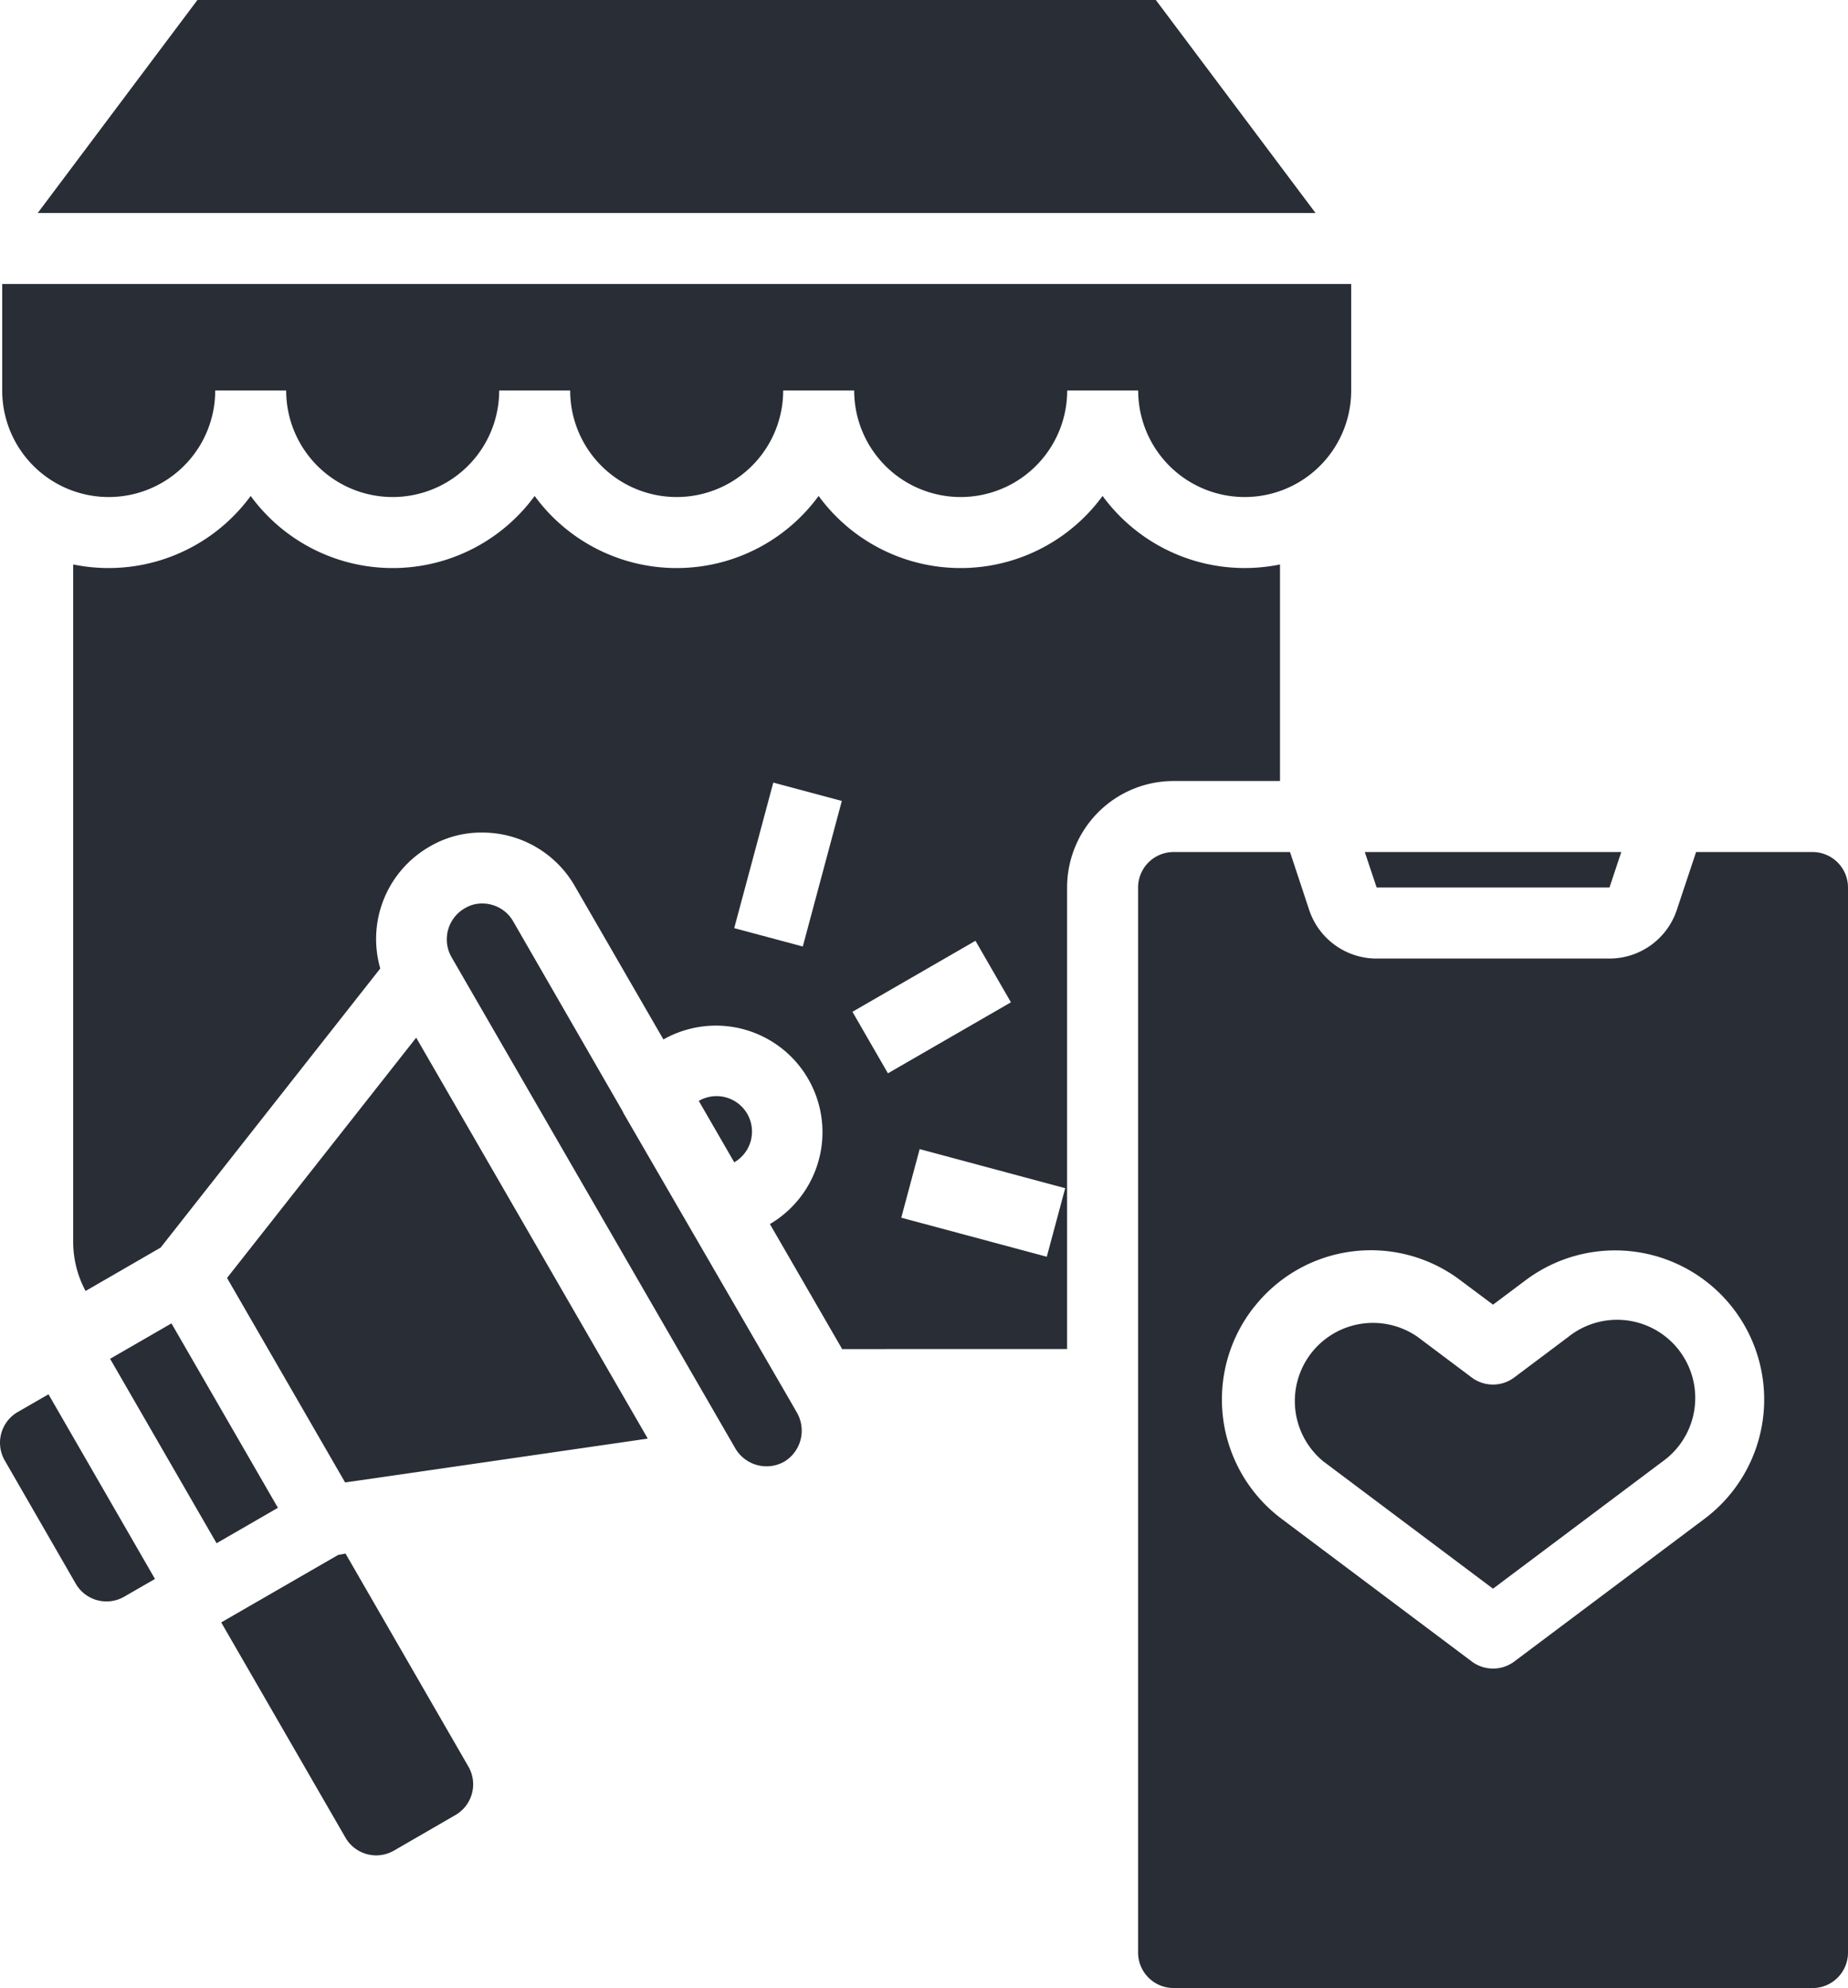 <svg xmlns="http://www.w3.org/2000/svg" width="146.621" height="157.712" viewBox="0 0 146.621 157.712">
  <g id="Storefront-Digital_Marketing" data-name="Storefront-Digital Marketing" transform="translate(-3.938 -4)">
    <path id="Path_4067" data-name="Path 4067" d="M17.673,4,5,20.9H106.386L93.713,4Z" transform="translate(1.929)" fill="#292d36"/>
    <path id="Path_4068" data-name="Path 4068" d="M61.8,30.816,62.737,28H42.387l.941,2.816Z" transform="translate(69.834 43.591)" fill="#292d36"/>
    <path id="Path_4069" data-name="Path 4069" d="M9.948,58.3a2.816,2.816,0,0,0,3.844,1.031l2.442-1.408L7.785,43.274,5.343,44.682a2.816,2.816,0,0,0-1.028,3.844Z" transform="translate(0 71.333)" fill="#292d36"/>
    <path id="Path_4070" data-name="Path 4070" d="M25.342,33.229,10.334,52.29,19.7,68.509l1.135-.158,22.879-3.318Z" transform="translate(11.617 53.088)" fill="#292d36"/>
    <path id="Path_4071" data-name="Path 4071" d="M0,0H5.621V16.895H0Z" transform="matrix(0.866, -0.5, 0.5, 0.866, 12.673, 111.792)" fill="#292d36"/>
    <path id="Path_4072" data-name="Path 4072" d="M43.285,73.736a2.873,2.873,0,0,0,1.028-3.881l-.484-.845L30.592,46.165c-.045-.082-.09-.166-.127-.251L21.788,30.858a2.816,2.816,0,0,0-2.433-1.408,2.582,2.582,0,0,0-1.341.344,2.844,2.844,0,0,0-1.127,3.889l22.53,38.994a2.867,2.867,0,0,0,3.867,1.059Z" transform="translate(22.862 46.224)" fill="#292d36"/>
    <path id="Path_4073" data-name="Path 4073" d="M4,20.449a8.449,8.449,0,1,0,16.9,0H26.53a8.449,8.449,0,0,0,16.9,0h5.633a8.449,8.449,0,0,0,16.9,0h5.633a8.449,8.449,0,1,0,16.9,0h5.633a8.449,8.449,0,0,0,16.9,0V12H4Z" transform="translate(0.113 14.53)" fill="#292d36"/>
    <path id="Path_4074" data-name="Path 4074" d="M19.444,47.867,10.17,53.218,20.027,70.29a2.816,2.816,0,0,0,3.847,1.031L28.752,68.5a2.816,2.816,0,0,0,1.031-3.844l-9.75-16.9Z" transform="translate(11.319 79.486)" fill="#292d36"/>
    <path id="Path_4075" data-name="Path 4075" d="M38.816,118.121H89.509a2.816,2.816,0,0,0,2.816-2.816V30.816A2.816,2.816,0,0,0,89.509,28H80.272L78.74,32.6a5.633,5.633,0,0,1-5.342,3.85H54.928A5.633,5.633,0,0,1,49.577,32.6L48.054,28H38.816A2.816,2.816,0,0,0,36,30.816V115.3a2.816,2.816,0,0,0,2.816,2.816Zm6.427-54.073a11.778,11.778,0,0,1,16.334-2.073l2.585,1.932,2.588-1.94A11.828,11.828,0,1,1,80.943,80.893L65.853,92.211a2.816,2.816,0,0,1-3.38,0L47.383,80.893a11.828,11.828,0,0,1-2.14-16.853Z" transform="translate(58.234 43.591)" fill="#292d36"/>
    <path id="Path_4076" data-name="Path 4076" d="M42.839,52.374l13.4,10.051,13.4-10.051a6.2,6.2,0,1,0-7.438-9.913l-4.275,3.208a2.816,2.816,0,0,1-3.38,0l-4.275-3.208a6.2,6.2,0,0,0-7.438,9.913Z" transform="translate(66.155 67.603)" fill="#292d36"/>
    <path id="Path_4077" data-name="Path 4077" d="M27.471,36.282a2.816,2.816,0,0,0-3.847-1.028l2.816,4.872a2.816,2.816,0,0,0,1.031-3.844Z" transform="translate(35.755 56.079)" fill="#292d36"/>
    <path id="Path_4078" data-name="Path 4078" d="M84.856,85.645V49.034A8.449,8.449,0,0,1,93.3,40.585h8.449V23.405A13.974,13.974,0,0,1,87.672,17.97a13.952,13.952,0,0,1-22.53,0,13.952,13.952,0,0,1-22.53,0,13.952,13.952,0,0,1-22.53,0A13.974,13.974,0,0,1,6,23.405V77.2a8.229,8.229,0,0,0,.983,3.839l5.954-3.441L30.364,55.455A8.449,8.449,0,0,1,34.256,45.8a8.1,8.1,0,0,1,4.224-1.127A8.463,8.463,0,0,1,45.788,48.9l7.041,12.186a8.454,8.454,0,0,1,8.449,14.645l5.731,9.916Zm-1.611-7.322L71.7,75.225l1.459-5.441,11.547,3.1ZM77.587,53.258,80.4,58.139l-9.758,5.633-2.816-4.881Zm-13.7.453-5.441-1.456,3.1-11.547,5.438,1.456Z" transform="translate(3.745 25.373)" fill="#292d36"/>
  </g>
</svg>

